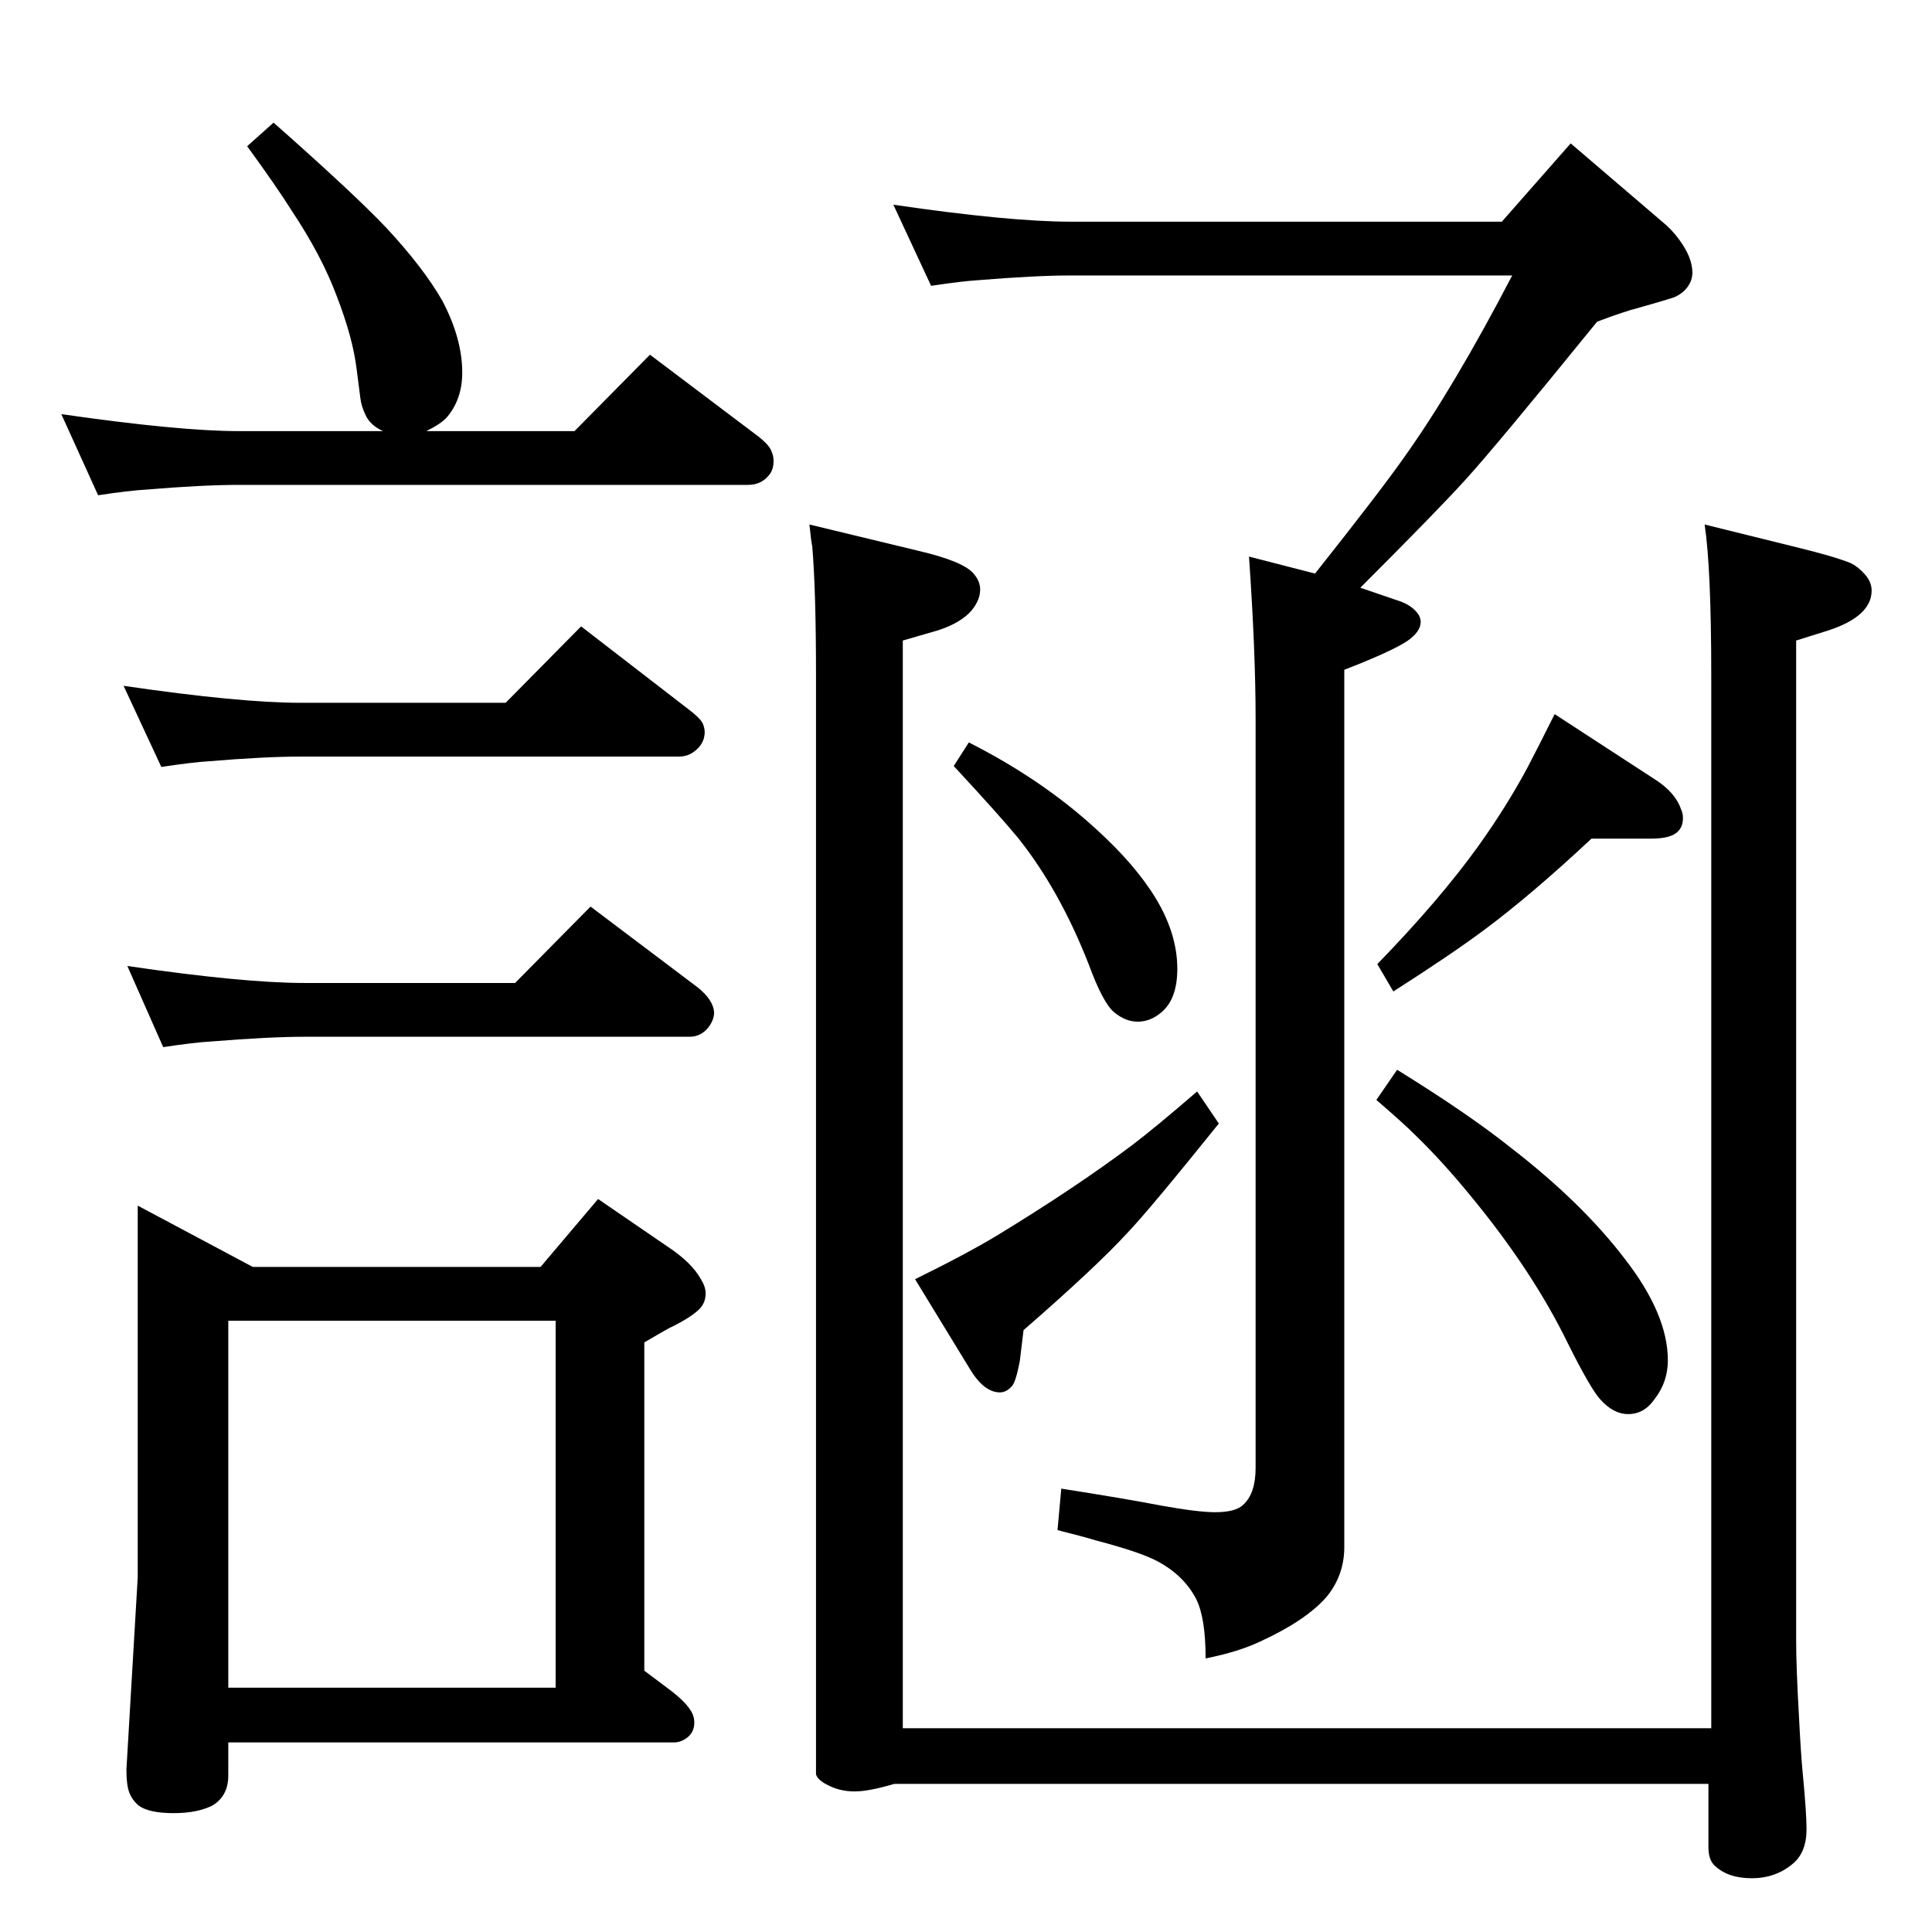 <?xml version="1.0" standalone="no"?>
<!DOCTYPE svg PUBLIC "-//W3C//DTD SVG 1.1//EN" "http://www.w3.org/Graphics/SVG/1.1/DTD/svg11.dtd" >
<svg xmlns="http://www.w3.org/2000/svg" xmlns:xlink="http://www.w3.org/1999/xlink" version="1.1" viewBox="0 -339 2048 2048">
  <g transform="matrix(1 0 0 -1 0 1709)">
   <path fill="currentColor"
d="M1394 1440q69 87 95 124q52 73 114 192h-468q-37 0 -98 -5q-17 -1 -50 -6l-40 86q123 -18 188 -18h457l73 83l97 -83q10 -8 18 -19q14 -19 14 -35q0 -8 -5 -15t-14 -11q-12 -4 -37 -11q-16 -4 -45 -15q-108 -133 -140 -168q-29 -32 -111 -114l38 -13q17 -5 24 -16
q2 -4 2 -7q0 -11 -15 -21q-17 -11 -66 -30v-930q0 -30 -19 -53q-22 -25 -70 -47q-23 -11 -58 -18q0 43 -10 63q-13 25 -41 40q-19 10 -65 22q-13 4 -41 11l4 44q70 -11 106 -18q39 -7 57 -7q22 0 30 8q13 12 13 39v794q0 71 -7 172zM1807 1492l97 -24q41 -10 58 -17
q8 -4 15 -12t7 -17q0 -27 -45 -42l-35 -11v-1061q0 -27 3 -80q2 -40 4 -60q4 -42 4 -59q0 -25 -15 -37q-18 -15 -43 -15q-26 0 -40 14q-6 6 -6 19v67h-863q-27 -8 -42 -8q-16 0 -29 7q-10 5 -12 11v28v1137q0 90 -4 137q-1 4 -3 23l116 -28q47 -11 58 -24q7 -8 7 -17
q0 -11 -9 -22q-11 -13 -35 -21l-38 -11v-1153h857v1116q0 113 -7 160zM1027 1261q77 -39 134 -91q42 -38 64 -74q23 -38 23 -75q0 -33 -18 -47q-11 -9 -24 -9t-25 10t-27 51q-31 79 -75 134q-18 22 -68 76zM1269 891l23 -34q-74 -92 -97 -116q-33 -36 -110 -103l-4 -33
q-4 -21 -8 -26q-6 -7 -13 -7q-17 0 -32 25l-58 95q55 27 88 47q82 50 142 95q25 19 69 57zM1687 1159q-63 -59 -114 -97q-35 -26 -96 -65l-17 29q66 68 107 125q30 42 52 83q10 19 29 57l106 -69q22 -14 28 -32q2 -4 2 -9q0 -9 -5 -14q-7 -8 -29 -8h-63zM1481 914
q76 -47 121 -83q75 -58 120 -117q46 -59 46 -108q0 -23 -14 -41q-11 -16 -28 -16q-16 0 -30 16q-10 11 -34 59q-37 76 -102 155q-31 38 -60 66q-13 13 -41 37zM452 1591h157l80 81l114 -86q13 -10 15 -17q2 -4 2 -10q0 -10 -6 -16q-8 -9 -21 -9h-540q-38 0 -98 -5
q-18 -1 -51 -6l-39 86q125 -18 188 -18h153q-13 6 -18 16t-6 19l-4 31q-4 33 -21 77q-16 43 -48 91q-15 24 -47 68l28 25q86 -76 120 -112q39 -42 59 -77q21 -40 21 -76q0 -28 -16 -47q-6 -7 -22 -15zM536 1303l80 81l114 -88q12 -9 15 -15q2 -5 2 -9q0 -9 -6 -16
q-9 -10 -21 -10h-401q-38 0 -98 -5q-17 -1 -50 -6l-40 86q123 -18 188 -18h217zM546 1006l80 81l114 -86q16 -13 17 -26q0 -8 -6 -16q-8 -10 -20 -10h-408q-37 0 -99 -5q-18 -1 -51 -6l-38 86q123 -18 188 -18h223zM573 705l61 72l73 -50q26 -17 36 -35q5 -8 5 -15
q0 -11 -8 -18q-10 -9 -31 -19q-9 -5 -26 -15v-348l24 -18q19 -14 25 -24q4 -6 4 -13q0 -11 -9 -17q-6 -4 -12 -4h-473v-35q0 -22 -17 -32q-16 -8 -41 -8q-26 0 -37 8q-7 6 -10 14t-3 24l12 204v394l122 -65h305zM242 259h347v389h-347v-389z" />
  </g>

</svg>
